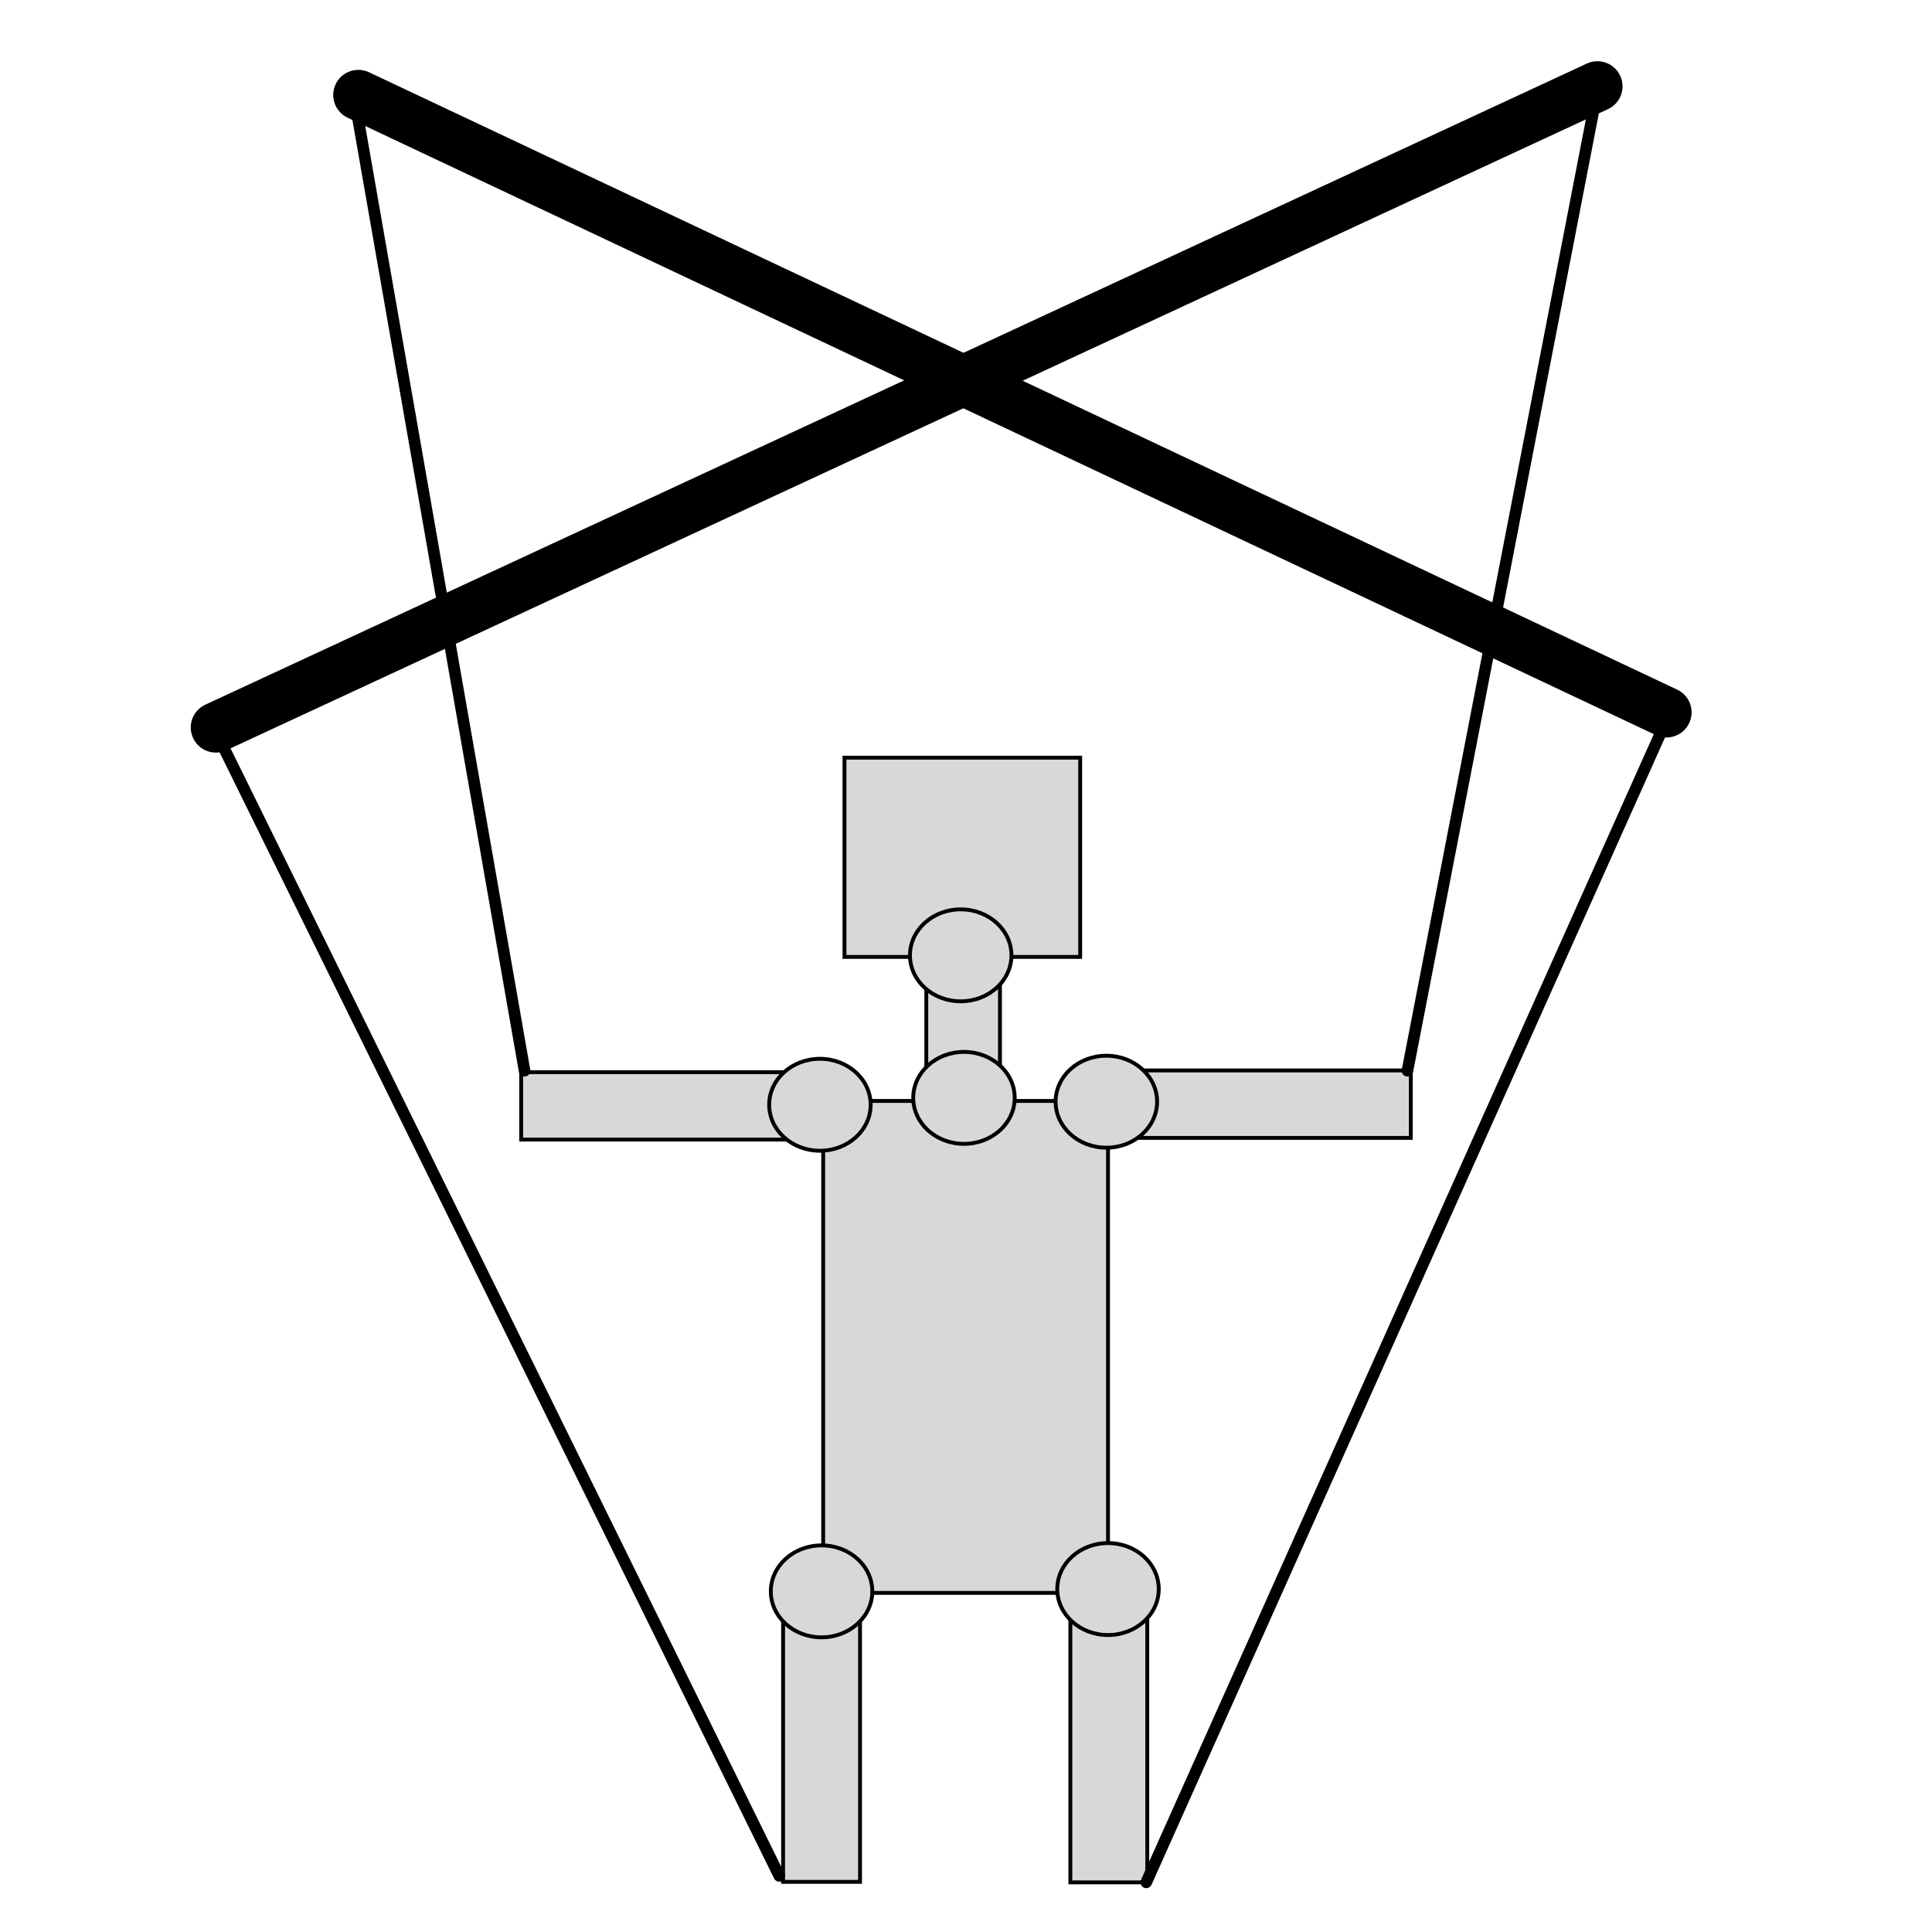<?xml version="1.0" encoding="utf-8"?>
<svg viewBox="0 0 500 500" xmlns="http://www.w3.org/2000/svg">
  <rect x="239.726" y="242.881" width="19.063" height="54.336" style="fill: rgb(216, 216, 216); stroke: rgb(0, 0, 0);" transform="matrix(1, 0, 0, 1, 0, 3.552713678800501e-15)"/>
  <rect x="218.552" y="196.085" width="60.998" height="51.56" style="fill: rgb(216, 216, 216); stroke: rgb(0, 0, 0);" transform="matrix(1, 0, 0, 1, 0, 3.552713678800501e-15)"/>
  <rect x="213.04" y="284.924" width="73.714" height="127.314" style="fill: rgb(216, 216, 216); stroke: rgb(0, 0, 0);" transform="matrix(1, 0, 0, 1, 0, 3.552713678800501e-15)"/>
  <rect x="202.663" y="414.84" width="19.91" height="72.184" style="fill: rgb(216, 216, 216); stroke: rgb(0, 0, 0);" transform="matrix(1, 0, 0, 1, 0, 3.552713678800501e-15)"/>
  <ellipse style="fill: rgb(216, 216, 216); stroke: rgb(0, 0, 0);" cx="212.618" cy="411.842" rx="13.132" ry="11.899" transform="matrix(1, 0, 0, 1, 0, 3.552713678800501e-15)"/>
  <rect x="286.751" y="277.032" width="78.369" height="17.453" style="fill: rgb(216, 216, 216); stroke: rgb(0, 0, 0);" transform="matrix(1, 0, 0, 1, 0, 3.552713678800501e-15)"/>
  <ellipse style="fill: rgb(216, 216, 216); stroke: rgb(0, 0, 0);" cx="286.323" cy="285.122" rx="13.132" ry="11.899" transform="matrix(1, 0, 0, 1, 0, 3.552713678800501e-15)"/>
  <rect x="277.006" y="414.971" width="19.91" height="72.184" style="fill: rgb(216, 216, 216); stroke: rgb(0, 0, 0);" transform="matrix(1, 0, 0, 1, 0, 3.552713678800501e-15)"/>
  <ellipse style="fill: rgb(216, 216, 216); stroke: rgb(0, 0, 0);" cx="286.751" cy="411.247" rx="13.132" ry="11.899" transform="matrix(1, 0, 0, 1, 0, 3.552713678800501e-15)"/>
  <rect x="134.88" y="277.475" width="78.369" height="17.453" style="fill: rgb(216, 216, 216); stroke: rgb(0, 0, 0);" transform="matrix(1, 0, 0, 1, 0, 3.552713678800501e-15)"/>
  <ellipse style="fill: rgb(216, 216, 216); stroke: rgb(0, 0, 0);" cx="212.193" cy="285.915" rx="13.132" ry="11.899" transform="matrix(1, 0, 0, 1, 0, 3.552713678800501e-15)"/>
  <ellipse style="fill: rgb(216, 216, 216); stroke: rgb(0, 0, 0);" cx="249.474" cy="284.131" rx="13.132" ry="11.899" transform="matrix(1, 0, 0, 1, 0, 3.552713678800501e-15)"/>
  <ellipse style="fill: rgb(216, 216, 216); stroke: rgb(0, 0, 0);" cx="248.627" cy="247.241" rx="13.132" ry="11.899" transform="matrix(1, 0, 0, 1, 0, 3.552713678800501e-15)"/>
  <line style="fill: rgb(216, 216, 216); stroke: rgb(0, 0, 0); stroke-linecap: round; stroke-width: 13px;" x1="55.866" y1="188.268" x2="413.408" y2="22.346" transform="matrix(1, 0, 0, 1, 0, 3.552713678800501e-15)"/>
  <line style="fill: rgb(216, 216, 216); stroke: rgb(0, 0, 0); stroke-linecap: round; stroke-width: 13px;" x1="431.285" y1="184.358" x2="92.737" y2="24.581" transform="matrix(1, 0, 0, 1, 0, 3.552713678800501e-15)"/>
  <line style="fill: rgb(216, 216, 216); stroke: rgb(0, 0, 0); stroke-width: 3px; stroke-linecap: round;" x1="430.168" y1="188.827" x2="296.648" y2="487.151" transform="matrix(1, 0, 0, 1, 0, 3.552713678800501e-15)"/>
  <line style="fill: rgb(216, 216, 216); stroke: rgb(0, 0, 0); stroke-width: 3px; stroke-linecap: round;" x1="364.246" y1="277.095" x2="412.849" y2="26.257" transform="matrix(1, 0, 0, 1, 0, 3.552713678800501e-15)"/>
  <line style="fill: rgb(216, 216, 216); stroke: rgb(0, 0, 0); stroke-width: 3px; stroke-linecap: round;" x1="135.754" y1="277.095" x2="92.179" y2="27.933" transform="matrix(1, 0, 0, 1, 0, 3.552713678800501e-15)"/>
  <line style="fill: rgb(216, 216, 216); stroke: rgb(0, 0, 0); stroke-width: 3px; stroke-linecap: round;" x1="201.676" y1="485.475" x2="56.983" y2="191.62" transform="matrix(1, 0, 0, 1, 0, 3.552713678800501e-15)"/>
</svg>